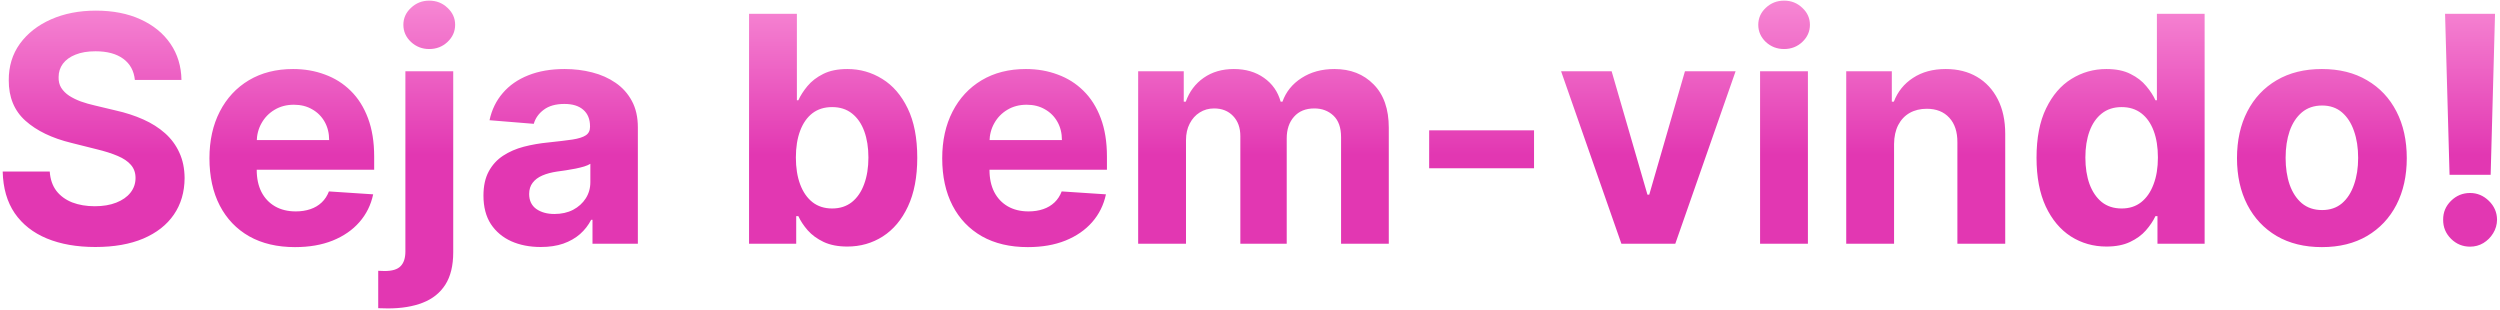 <svg width="759" height="94" viewBox="0 0 759 94" fill="none" xmlns="http://www.w3.org/2000/svg">
<path d="M40.943 24.261C40.67 21.511 39.5 19.375 37.432 17.852C35.364 16.329 32.557 15.568 29.011 15.568C26.602 15.568 24.568 15.909 22.909 16.591C21.25 17.25 19.977 18.171 19.091 19.352C18.227 20.534 17.796 21.875 17.796 23.375C17.75 24.625 18.011 25.716 18.579 26.648C19.171 27.579 19.977 28.386 21 29.068C22.023 29.727 23.204 30.307 24.546 30.807C25.886 31.284 27.318 31.693 28.841 32.034L35.114 33.534C38.159 34.216 40.955 35.125 43.5 36.261C46.045 37.398 48.25 38.795 50.114 40.455C51.977 42.114 53.42 44.068 54.443 46.318C55.489 48.568 56.023 51.148 56.045 54.057C56.023 58.33 54.932 62.034 52.773 65.171C50.636 68.284 47.545 70.704 43.5 72.432C39.477 74.136 34.625 74.989 28.943 74.989C23.307 74.989 18.398 74.125 14.216 72.398C10.057 70.671 6.807 68.114 4.466 64.727C2.148 61.318 0.932 57.102 0.818 52.08H15.102C15.261 54.42 15.932 56.375 17.114 57.943C18.318 59.489 19.921 60.659 21.921 61.455C23.943 62.227 26.227 62.614 28.773 62.614C31.273 62.614 33.443 62.25 35.284 61.523C37.148 60.795 38.591 59.784 39.614 58.489C40.636 57.193 41.148 55.705 41.148 54.023C41.148 52.455 40.682 51.136 39.75 50.068C38.841 49 37.5 48.091 35.727 47.341C33.977 46.591 31.829 45.909 29.284 45.295L21.682 43.386C15.796 41.955 11.148 39.716 7.739 36.67C4.33 33.625 2.636 29.523 2.659 24.364C2.636 20.136 3.761 16.443 6.034 13.284C8.33 10.125 11.477 7.659 15.477 5.886C19.477 4.114 24.023 3.227 29.114 3.227C34.295 3.227 38.818 4.114 42.682 5.886C46.568 7.659 49.591 10.125 51.75 13.284C53.909 16.443 55.023 20.102 55.091 24.261H40.943ZM89.565 75.023C84.179 75.023 79.543 73.932 75.656 71.75C71.793 69.546 68.815 66.432 66.724 62.409C64.633 58.364 63.588 53.58 63.588 48.057C63.588 42.67 64.633 37.943 66.724 33.875C68.815 29.807 71.758 26.636 75.554 24.364C79.372 22.091 83.849 20.954 88.986 20.954C92.44 20.954 95.656 21.511 98.633 22.625C101.634 23.716 104.247 25.364 106.474 27.568C108.724 29.773 110.474 32.545 111.724 35.886C112.974 39.205 113.599 43.091 113.599 47.545V51.534H69.383V42.534H99.929C99.929 40.443 99.474 38.591 98.565 36.977C97.656 35.364 96.395 34.102 94.781 33.193C93.19 32.261 91.338 31.796 89.224 31.796C87.02 31.796 85.065 32.307 83.361 33.33C81.679 34.33 80.361 35.682 79.406 37.386C78.452 39.068 77.963 40.943 77.94 43.011V51.568C77.94 54.159 78.418 56.398 79.372 58.284C80.349 60.17 81.724 61.625 83.497 62.648C85.27 63.67 87.372 64.182 89.804 64.182C91.418 64.182 92.895 63.955 94.236 63.5C95.577 63.045 96.724 62.364 97.679 61.455C98.633 60.545 99.361 59.432 99.861 58.114L113.293 59C112.611 62.227 111.213 65.046 109.099 67.454C107.009 69.841 104.304 71.704 100.986 73.046C97.69 74.364 93.883 75.023 89.565 75.023ZM123.077 21.636H137.599V76.591C137.599 80.636 136.804 83.909 135.213 86.409C133.622 88.909 131.338 90.739 128.361 91.898C125.406 93.057 121.872 93.636 117.759 93.636C117.259 93.636 116.781 93.625 116.327 93.602C115.849 93.602 115.349 93.591 114.827 93.568V82.216C115.213 82.239 115.554 82.25 115.849 82.25C116.122 82.273 116.418 82.284 116.736 82.284C119.077 82.284 120.713 81.784 121.645 80.784C122.599 79.807 123.077 78.329 123.077 76.352V21.636ZM130.304 14.886C128.168 14.886 126.327 14.171 124.781 12.739C123.236 11.284 122.463 9.545 122.463 7.523C122.463 5.523 123.236 3.807 124.781 2.375C126.327 0.92 128.168 0.193 130.304 0.193C132.486 0.193 134.338 0.92 135.861 2.375C137.406 3.807 138.179 5.523 138.179 7.523C138.179 9.545 137.406 11.284 135.861 12.739C134.338 14.171 132.486 14.886 130.304 14.886ZM164.165 74.989C160.824 74.989 157.847 74.409 155.233 73.25C152.619 72.068 150.551 70.329 149.028 68.034C147.528 65.716 146.778 62.83 146.778 59.375C146.778 56.466 147.313 54.023 148.381 52.045C149.449 50.068 150.903 48.477 152.744 47.273C154.585 46.068 156.676 45.159 159.017 44.545C161.381 43.932 163.858 43.5 166.449 43.25C169.494 42.932 171.949 42.636 173.812 42.364C175.676 42.068 177.028 41.636 177.869 41.068C178.71 40.5 179.131 39.659 179.131 38.545V38.341C179.131 36.182 178.449 34.511 177.085 33.33C175.744 32.148 173.835 31.557 171.358 31.557C168.744 31.557 166.665 32.136 165.119 33.295C163.574 34.432 162.551 35.864 162.051 37.591L148.619 36.5C149.301 33.318 150.642 30.568 152.642 28.25C154.642 25.909 157.222 24.114 160.381 22.864C163.563 21.591 167.244 20.954 171.426 20.954C174.335 20.954 177.119 21.296 179.778 21.977C182.46 22.659 184.835 23.716 186.903 25.148C188.994 26.579 190.642 28.421 191.847 30.671C193.051 32.898 193.653 35.568 193.653 38.682V74H179.881V66.739H179.472C178.631 68.375 177.506 69.818 176.097 71.068C174.688 72.296 172.994 73.261 171.017 73.966C169.04 74.648 166.756 74.989 164.165 74.989ZM168.324 64.966C170.46 64.966 172.347 64.546 173.983 63.705C175.619 62.841 176.903 61.682 177.835 60.227C178.767 58.773 179.233 57.125 179.233 55.284V49.727C178.778 50.023 178.153 50.295 177.358 50.545C176.585 50.773 175.71 50.989 174.733 51.193C173.756 51.375 172.778 51.545 171.801 51.705C170.824 51.841 169.938 51.966 169.142 52.08C167.438 52.33 165.949 52.727 164.676 53.273C163.403 53.818 162.415 54.557 161.71 55.489C161.006 56.398 160.653 57.534 160.653 58.898C160.653 60.875 161.369 62.386 162.801 63.432C164.256 64.454 166.097 64.966 168.324 64.966ZM227.412 74V4.182H241.935V30.432H242.378C243.014 29.023 243.935 27.591 245.139 26.136C246.366 24.659 247.957 23.432 249.912 22.454C251.889 21.454 254.344 20.954 257.276 20.954C261.094 20.954 264.616 21.954 267.844 23.954C271.071 25.932 273.651 28.921 275.582 32.92C277.514 36.898 278.48 41.886 278.48 47.886C278.48 53.727 277.537 58.659 275.651 62.682C273.787 66.682 271.241 69.716 268.014 71.784C264.81 73.829 261.219 74.852 257.241 74.852C254.423 74.852 252.026 74.386 250.048 73.454C248.094 72.523 246.491 71.352 245.241 69.943C243.991 68.511 243.037 67.068 242.378 65.614H241.73V74H227.412ZM241.628 47.818C241.628 50.932 242.06 53.648 242.923 55.966C243.787 58.284 245.037 60.091 246.673 61.386C248.31 62.659 250.298 63.295 252.639 63.295C255.003 63.295 257.003 62.648 258.639 61.352C260.276 60.034 261.514 58.216 262.355 55.898C263.219 53.557 263.651 50.864 263.651 47.818C263.651 44.795 263.23 42.136 262.389 39.841C261.548 37.545 260.31 35.75 258.673 34.455C257.037 33.159 255.026 32.511 252.639 32.511C250.276 32.511 248.276 33.136 246.639 34.386C245.026 35.636 243.787 37.409 242.923 39.705C242.06 42 241.628 44.705 241.628 47.818ZM312.034 75.023C306.648 75.023 302.011 73.932 298.125 71.75C294.261 69.546 291.284 66.432 289.193 62.409C287.102 58.364 286.057 53.58 286.057 48.057C286.057 42.67 287.102 37.943 289.193 33.875C291.284 29.807 294.227 26.636 298.023 24.364C301.841 22.091 306.318 20.954 311.455 20.954C314.909 20.954 318.125 21.511 321.102 22.625C324.102 23.716 326.716 25.364 328.943 27.568C331.193 29.773 332.943 32.545 334.193 35.886C335.443 39.205 336.068 43.091 336.068 47.545V51.534H291.852V42.534H322.398C322.398 40.443 321.943 38.591 321.034 36.977C320.125 35.364 318.864 34.102 317.25 33.193C315.659 32.261 313.807 31.796 311.693 31.796C309.489 31.796 307.534 32.307 305.83 33.33C304.148 34.33 302.83 35.682 301.875 37.386C300.92 39.068 300.432 40.943 300.409 43.011V51.568C300.409 54.159 300.886 56.398 301.841 58.284C302.818 60.17 304.193 61.625 305.966 62.648C307.739 63.67 309.841 64.182 312.273 64.182C313.886 64.182 315.364 63.955 316.705 63.5C318.045 63.045 319.193 62.364 320.148 61.455C321.102 60.545 321.83 59.432 322.33 58.114L335.761 59C335.08 62.227 333.682 65.046 331.568 67.454C329.477 69.841 326.773 71.704 323.455 73.046C320.159 74.364 316.352 75.023 312.034 75.023ZM345.545 74V21.636H359.386V30.875H360C361.091 27.807 362.909 25.386 365.455 23.614C368 21.841 371.045 20.954 374.591 20.954C378.182 20.954 381.239 21.852 383.761 23.648C386.284 25.421 387.966 27.829 388.807 30.875H389.352C390.42 27.875 392.352 25.477 395.148 23.682C397.966 21.864 401.295 20.954 405.136 20.954C410.023 20.954 413.989 22.511 417.034 25.625C420.102 28.716 421.636 33.102 421.636 38.784V74H407.148V41.648C407.148 38.739 406.375 36.557 404.83 35.102C403.284 33.648 401.352 32.92 399.034 32.92C396.398 32.92 394.341 33.761 392.864 35.443C391.386 37.102 390.648 39.295 390.648 42.023V74H376.568V41.341C376.568 38.773 375.83 36.727 374.352 35.205C372.898 33.682 370.977 32.92 368.591 32.92C366.977 32.92 365.523 33.33 364.227 34.148C362.955 34.943 361.943 36.068 361.193 37.523C360.443 38.955 360.068 40.636 360.068 42.568V74H345.545ZM465.733 39.568V51.091H433.892V39.568H465.733ZM526.926 21.636L508.619 74H492.256L473.949 21.636H489.29L500.165 59.102H500.71L511.551 21.636H526.926ZM534.358 74V21.636H548.881V74H534.358ZM541.653 14.886C539.494 14.886 537.642 14.171 536.097 12.739C534.574 11.284 533.812 9.545 533.812 7.523C533.812 5.523 534.574 3.807 536.097 2.375C537.642 0.92 539.494 0.193 541.653 0.193C543.813 0.193 545.653 0.92 547.176 2.375C548.722 3.807 549.494 5.523 549.494 7.523C549.494 9.545 548.722 11.284 547.176 12.739C545.653 14.171 543.813 14.886 541.653 14.886ZM575.037 43.727V74H560.514V21.636H574.355V30.875H574.969C576.128 27.829 578.071 25.421 580.798 23.648C583.526 21.852 586.832 20.954 590.719 20.954C594.355 20.954 597.526 21.75 600.23 23.341C602.935 24.932 605.037 27.204 606.537 30.159C608.037 33.091 608.787 36.591 608.787 40.659V74H594.264V43.25C594.287 40.045 593.469 37.545 591.81 35.75C590.151 33.932 587.866 33.023 584.957 33.023C583.003 33.023 581.276 33.443 579.776 34.284C578.298 35.125 577.139 36.352 576.298 37.966C575.48 39.557 575.06 41.477 575.037 43.727ZM639.528 74.852C635.551 74.852 631.949 73.829 628.722 71.784C625.517 69.716 622.972 66.682 621.085 62.682C619.222 58.659 618.29 53.727 618.29 47.886C618.29 41.886 619.256 36.898 621.188 32.92C623.119 28.921 625.688 25.932 628.892 23.954C632.119 21.954 635.653 20.954 639.494 20.954C642.426 20.954 644.869 21.454 646.824 22.454C648.801 23.432 650.392 24.659 651.597 26.136C652.824 27.591 653.756 29.023 654.392 30.432H654.835V4.182H669.324V74H655.006V65.614H654.392C653.71 67.068 652.744 68.511 651.494 69.943C650.267 71.352 648.665 72.523 646.688 73.454C644.733 74.386 642.347 74.852 639.528 74.852ZM644.131 63.295C646.472 63.295 648.449 62.659 650.062 61.386C651.699 60.091 652.949 58.284 653.812 55.966C654.699 53.648 655.142 50.932 655.142 47.818C655.142 44.705 654.71 42 653.847 39.705C652.983 37.409 651.733 35.636 650.097 34.386C648.46 33.136 646.472 32.511 644.131 32.511C641.744 32.511 639.733 33.159 638.097 34.455C636.46 35.75 635.222 37.545 634.381 39.841C633.54 42.136 633.119 44.795 633.119 47.818C633.119 50.864 633.54 53.557 634.381 55.898C635.244 58.216 636.483 60.034 638.097 61.352C639.733 62.648 641.744 63.295 644.131 63.295ZM704.923 75.023C699.628 75.023 695.048 73.898 691.185 71.648C687.344 69.375 684.378 66.216 682.287 62.17C680.196 58.102 679.151 53.386 679.151 48.023C679.151 42.614 680.196 37.886 682.287 33.841C684.378 29.773 687.344 26.614 691.185 24.364C695.048 22.091 699.628 20.954 704.923 20.954C710.219 20.954 714.787 22.091 718.628 24.364C722.491 26.614 725.469 29.773 727.56 33.841C729.651 37.886 730.696 42.614 730.696 48.023C730.696 53.386 729.651 58.102 727.56 62.17C725.469 66.216 722.491 69.375 718.628 71.648C714.787 73.898 710.219 75.023 704.923 75.023ZM704.991 63.773C707.401 63.773 709.412 63.091 711.026 61.727C712.639 60.341 713.855 58.455 714.673 56.068C715.514 53.682 715.935 50.966 715.935 47.92C715.935 44.875 715.514 42.159 714.673 39.773C713.855 37.386 712.639 35.5 711.026 34.114C709.412 32.727 707.401 32.034 704.991 32.034C702.56 32.034 700.514 32.727 698.855 34.114C697.219 35.5 695.98 37.386 695.139 39.773C694.321 42.159 693.912 44.875 693.912 47.92C693.912 50.966 694.321 53.682 695.139 56.068C695.98 58.455 697.219 60.341 698.855 61.727C700.514 63.091 702.56 63.773 704.991 63.773ZM757.491 4.182L756.162 53.068H743.685L742.321 4.182H757.491ZM749.923 74.886C747.673 74.886 745.741 74.091 744.128 72.5C742.514 70.886 741.719 68.954 741.741 66.704C741.719 64.477 742.514 62.568 744.128 60.977C745.741 59.386 747.673 58.591 749.923 58.591C752.082 58.591 753.98 59.386 755.616 60.977C757.253 62.568 758.082 64.477 758.105 66.704C758.082 68.204 757.685 69.579 756.912 70.829C756.162 72.057 755.173 73.046 753.946 73.796C752.719 74.523 751.378 74.886 749.923 74.886Z" fill="url(#paint0_linear_147_93)"/>
<defs>
<linearGradient id="paint0_linear_147_93" x1="386" y1="-19" x2="386" y2="97" gradientUnits="userSpaceOnUse">
<stop stop-color="#FFA8E1"/>
<stop offset="0.57" stop-color="#E237B2"/>
</linearGradient>
</defs>
</svg>
